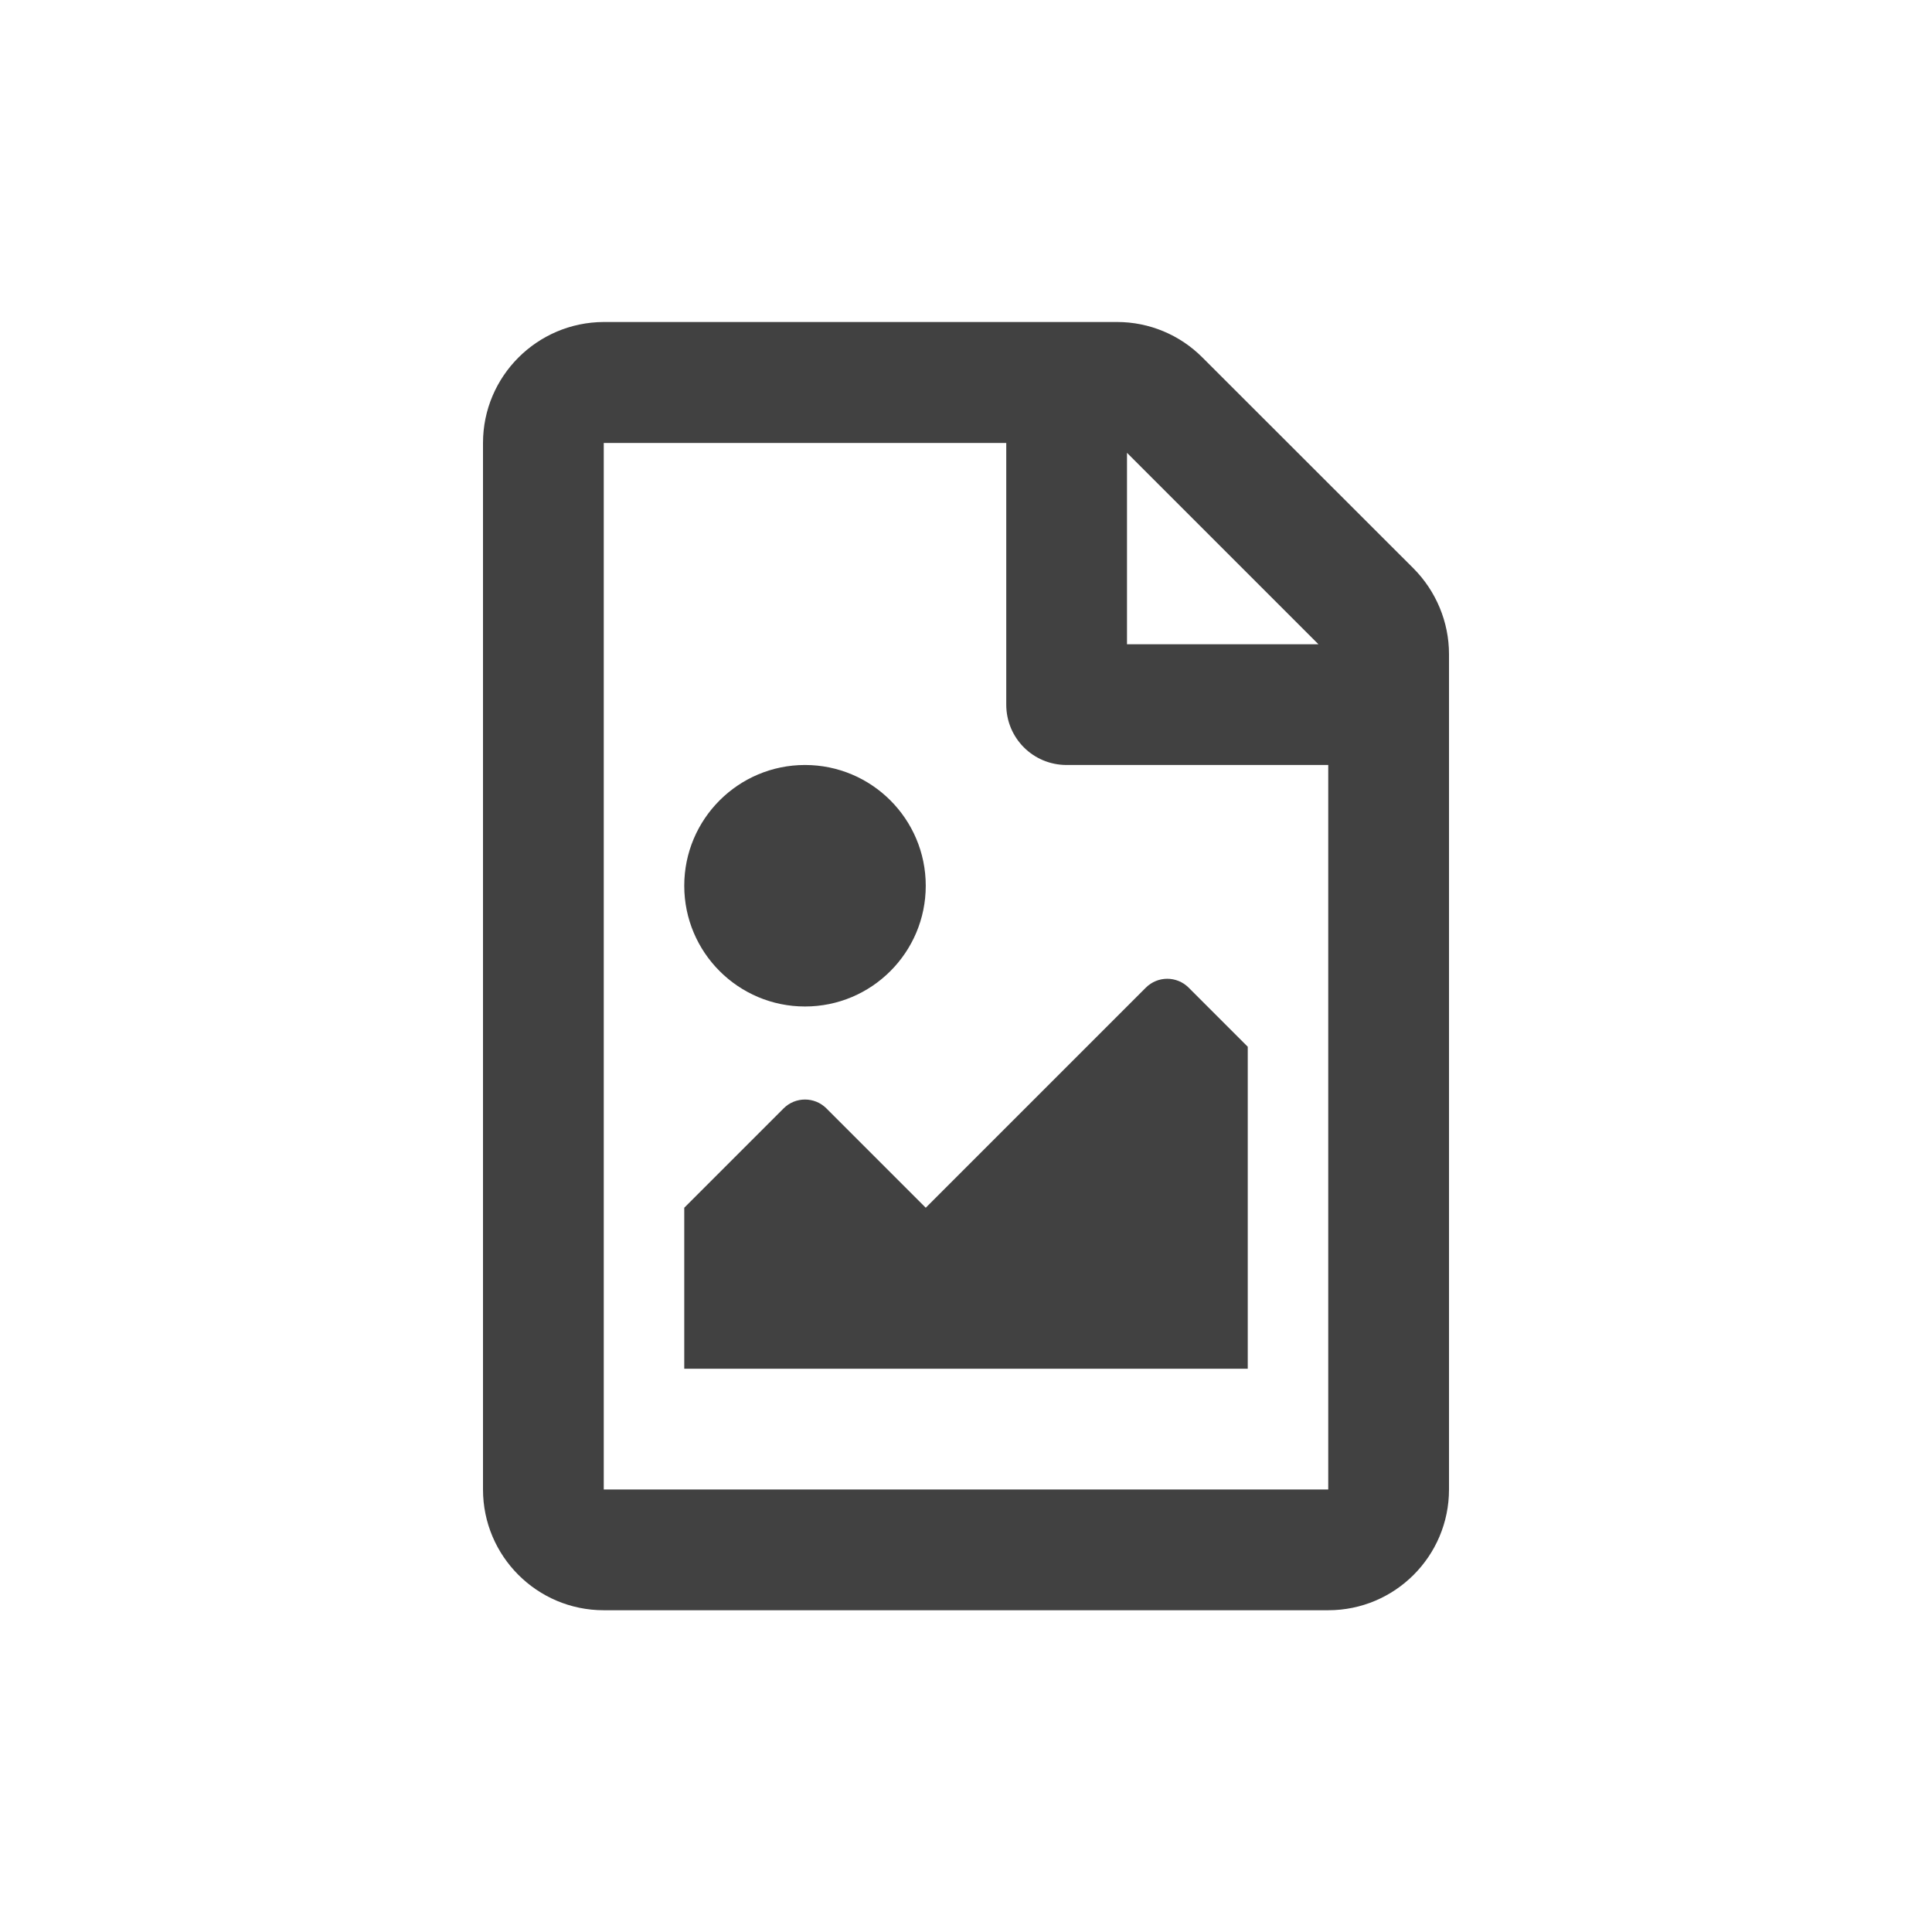 <svg xmlns="http://www.w3.org/2000/svg" width="24" height="24" viewBox="0 0 24 24">
    <path fill="#414141" d="M16.5 20.003c.828 0 1.5-.672 1.5-1.5V8.125c0-.397-.16-.781-.44-1.063l-2.623-2.621c-.28-.282-.662-.441-1.059-.441H7.5c-.828.003-1.5.675-1.5 1.503v13c0 .828.672 1.5 1.5 1.5h9zm0-1.5h-9v-13h5v3.25c0 .416.334.75.75.75h3.25v9zm-.122-10.5H14V5.625l2.378 2.378zM10 12.503c.828 0 1.5-.672 1.5-1.5s-.672-1.5-1.5-1.5-1.5.672-1.5 1.5.672 1.5 1.5 1.5zm5.5 4.5v-4l-.734-.734c-.147-.147-.385-.147-.532 0L11.5 15.003l-1.234-1.234c-.147-.147-.385-.147-.532 0L8.5 15.003v2h7z"/>
</svg>
